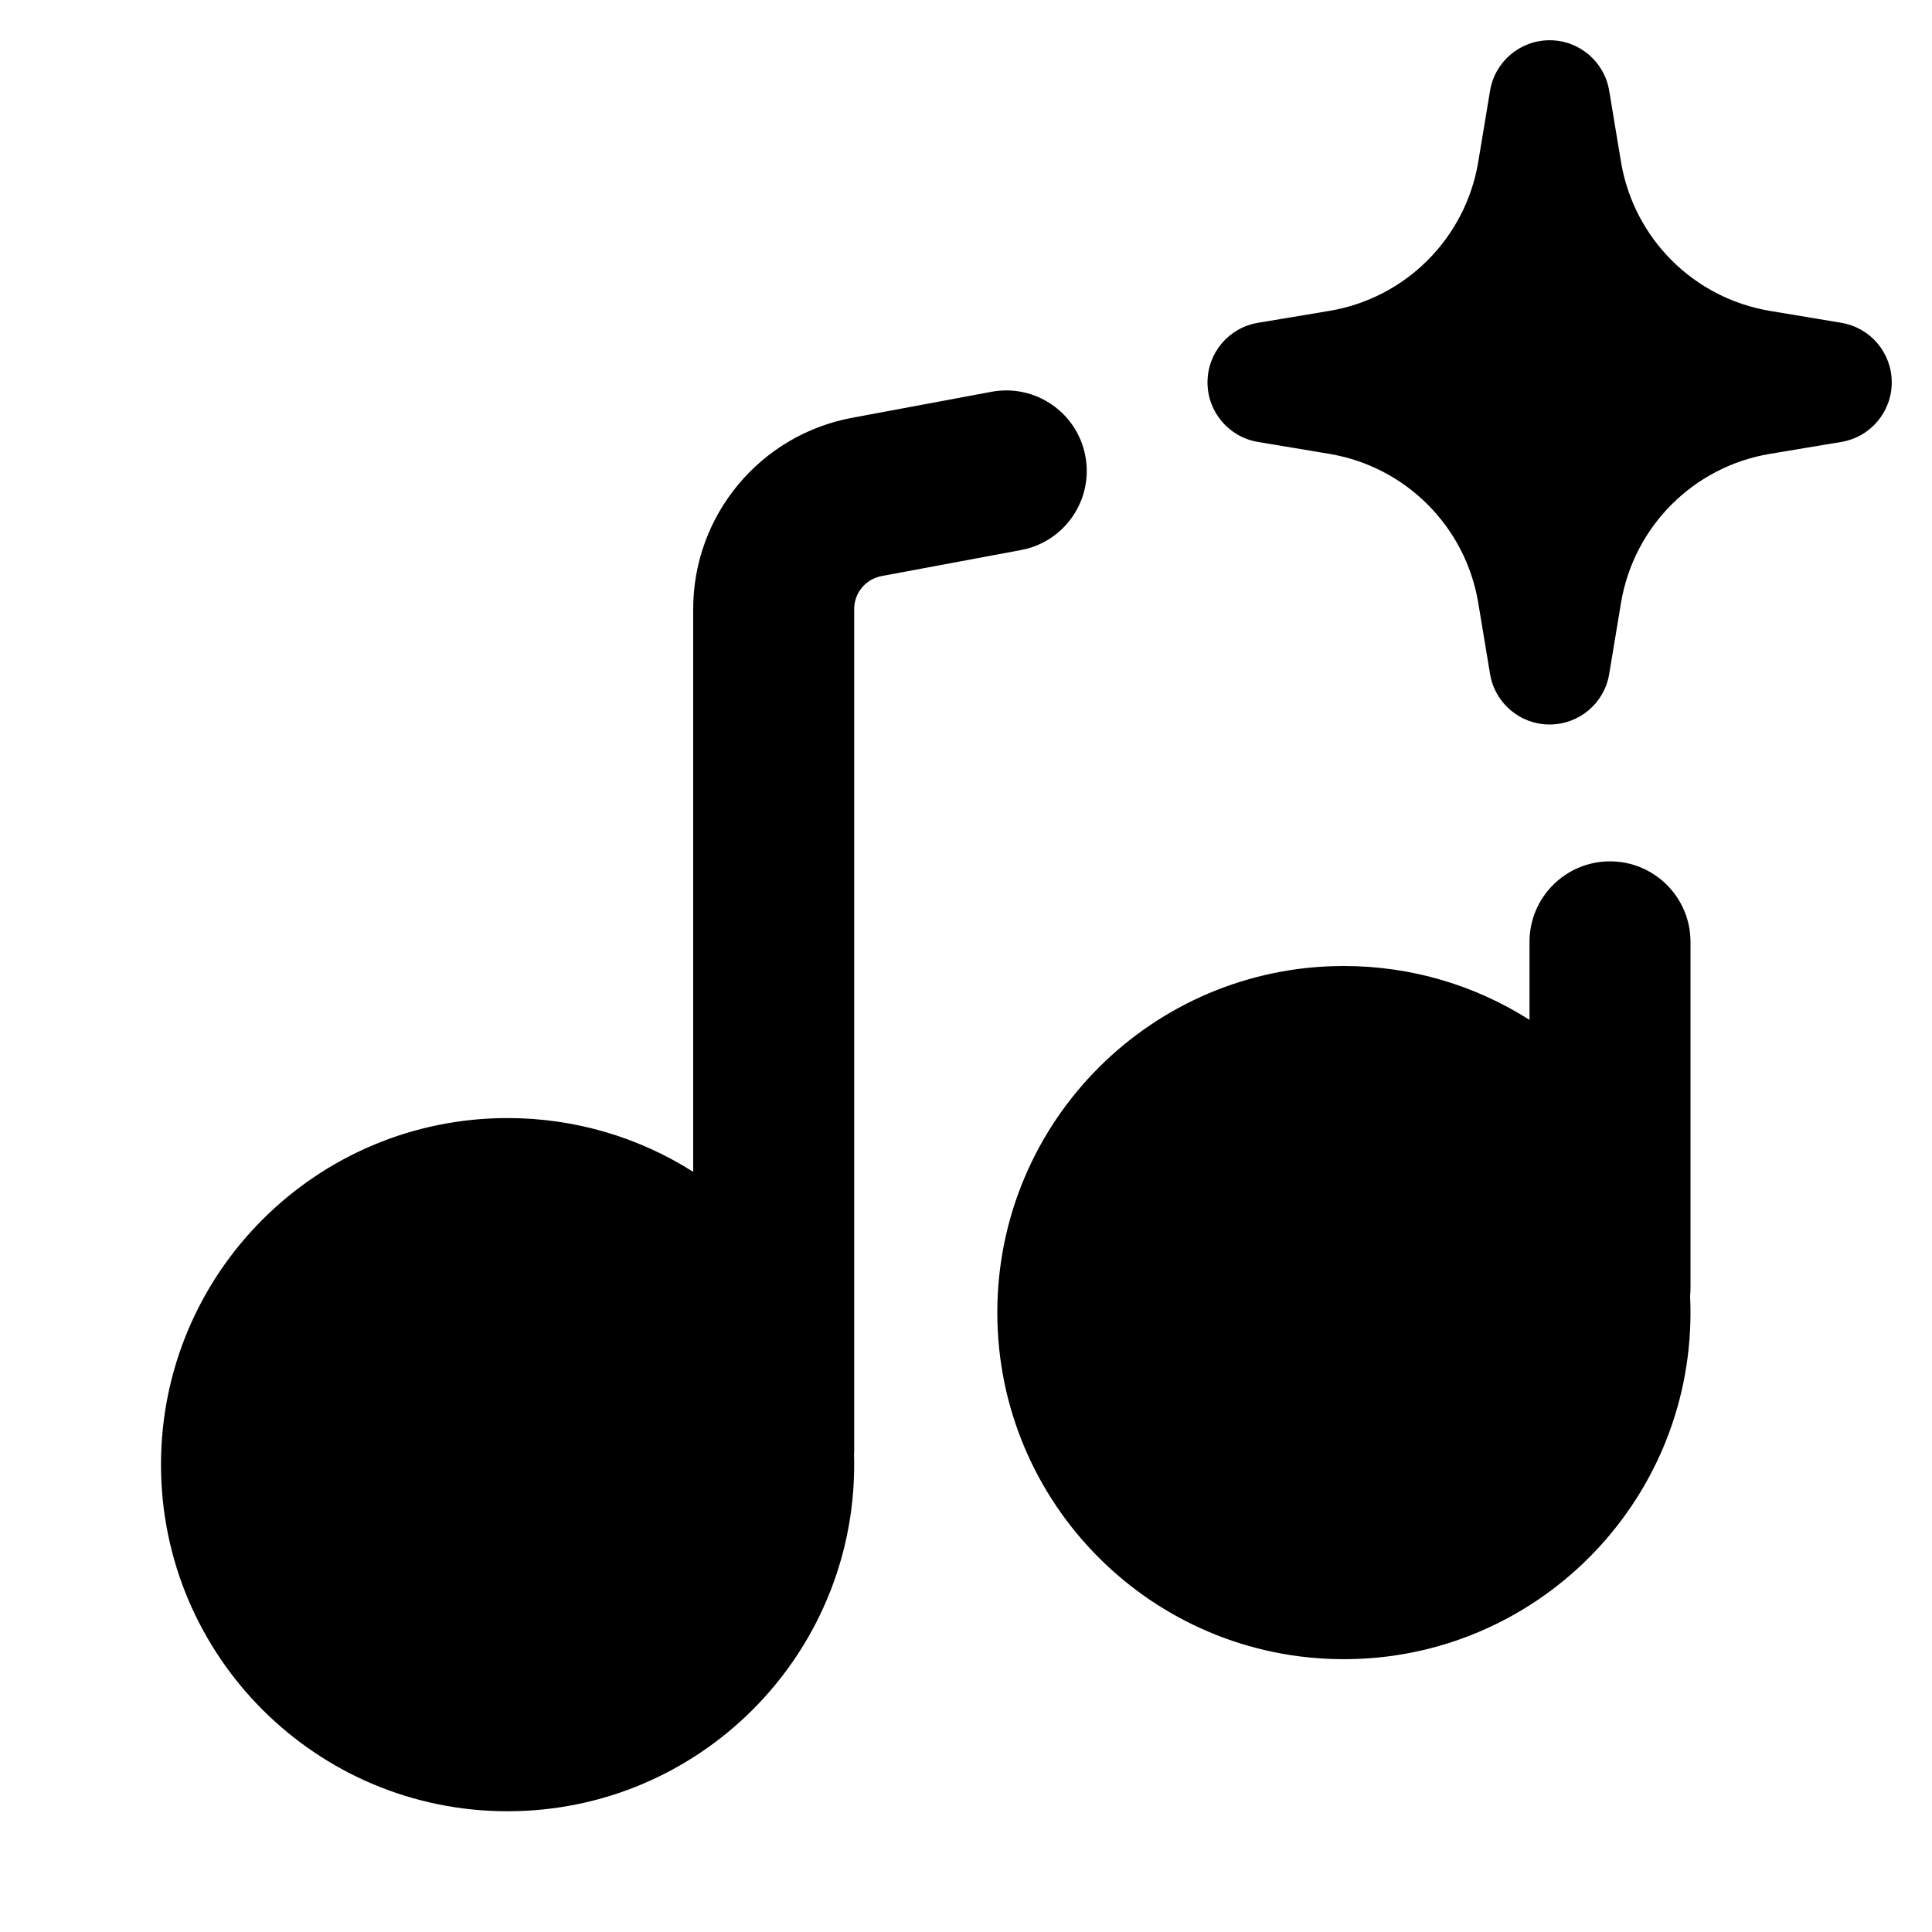 <svg width="24" height="24" viewBox="0 0 24 24" fill="none" xmlns="http://www.w3.org/2000/svg">
<path fill-rule="evenodd" clip-rule="evenodd" d="M19.25 0.5C19.617 0.5 19.93 0.765 19.99 1.127L20.137 2.013C20.296 2.961 21.039 3.704 21.987 3.862L22.873 4.01C23.235 4.07 23.5 4.383 23.5 4.75C23.5 5.117 23.235 5.43 22.873 5.49L21.987 5.638C21.039 5.796 20.296 6.539 20.137 7.487L19.99 8.373C19.93 8.735 19.617 9 19.25 9C18.883 9 18.57 8.735 18.51 8.373L18.363 7.487C18.204 6.539 17.461 5.796 16.513 5.638L15.627 5.49C15.265 5.43 15 5.117 15 4.75C15 4.383 15.265 4.07 15.627 4.01L16.513 3.862C17.461 3.704 18.204 2.961 18.363 2.013L18.51 1.127C18.57 0.765 18.883 0.5 19.25 0.5ZM13.483 5.667C13.584 6.21 13.226 6.732 12.683 6.833L10.952 7.156C10.754 7.193 10.611 7.365 10.611 7.566V18C10.611 18.023 10.611 18.045 10.609 18.068C10.61 18.11 10.611 18.152 10.611 18.194C10.611 20.572 8.683 22.5 6.305 22.5C3.928 22.5 2 20.572 2 18.194C2 15.816 3.928 13.889 6.305 13.889C7.154 13.889 7.945 14.134 8.611 14.557V7.566C8.611 6.402 9.441 5.403 10.585 5.19L12.317 4.867C12.86 4.766 13.382 5.124 13.483 5.667ZM20 10.7C20.552 10.7 21 11.148 21 11.7V16C21 16.034 20.998 16.069 20.995 16.102C20.998 16.169 21 16.237 21 16.305C21 18.683 19.072 20.611 16.694 20.611C14.316 20.611 12.389 18.683 12.389 16.305C12.389 13.927 14.316 12 16.694 12C17.542 12 18.333 12.245 19 12.669V11.7C19 11.148 19.448 10.7 20 10.7Z" fill="black"/>
</svg>
